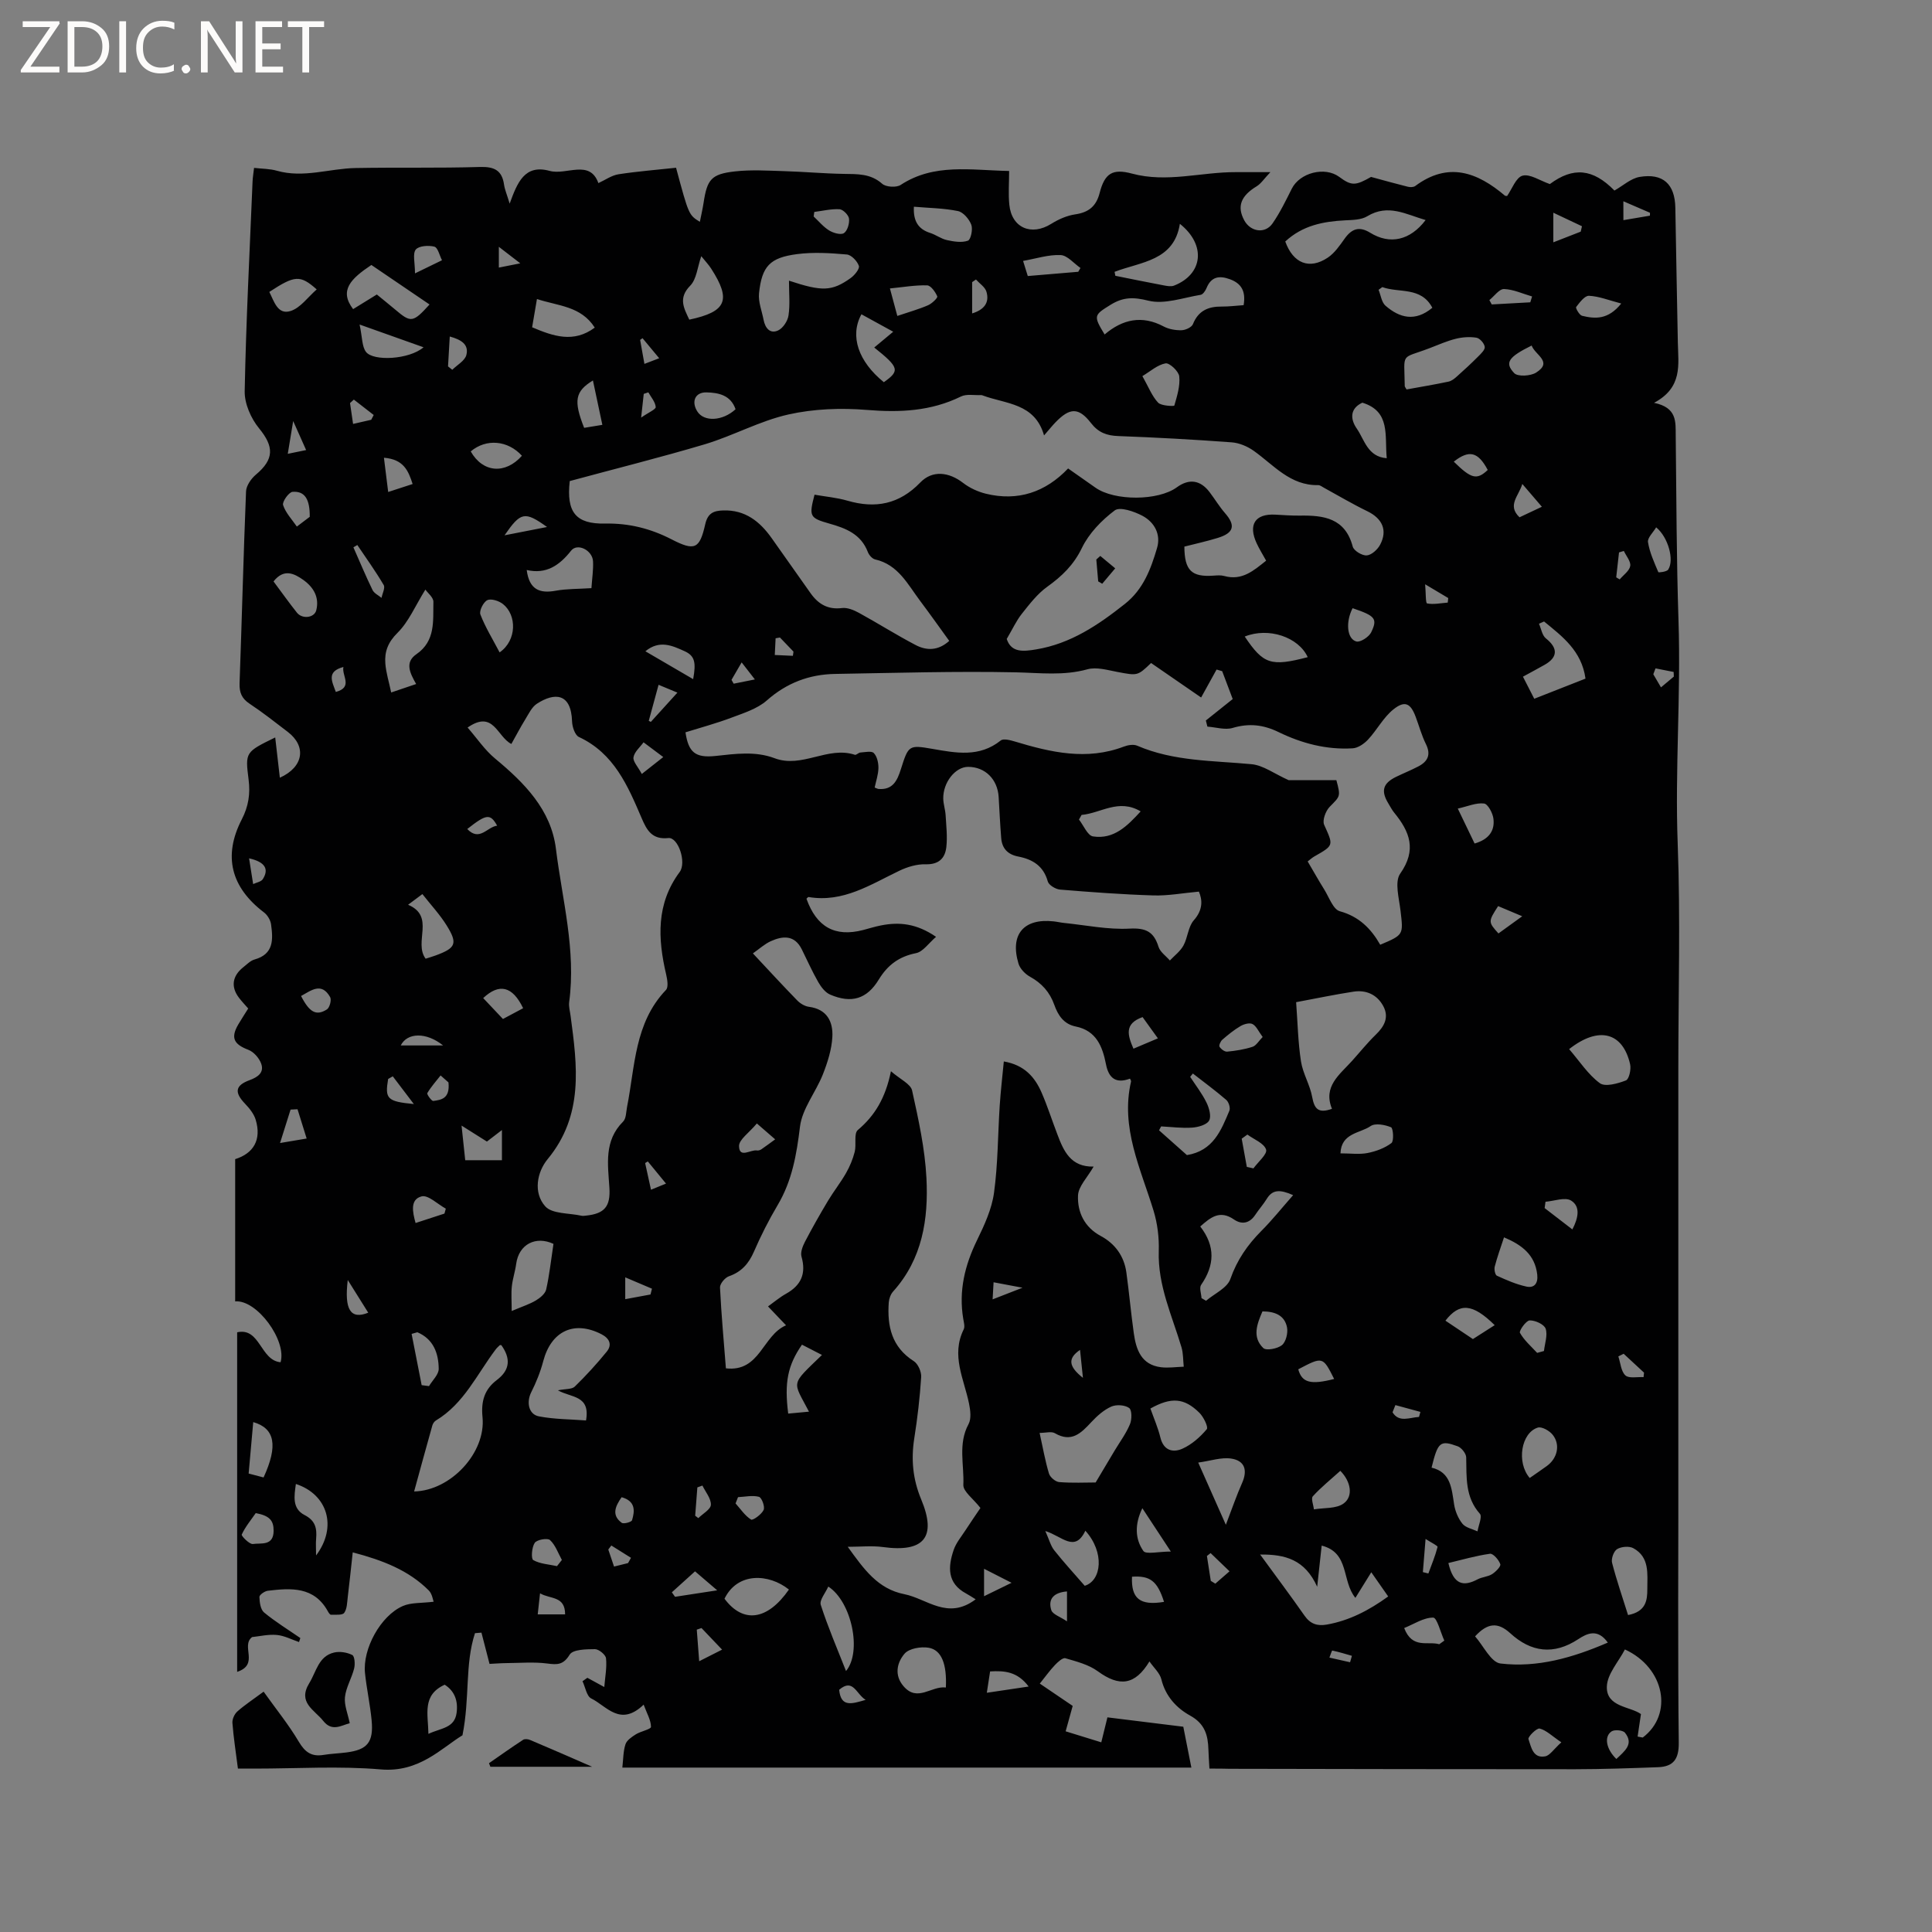 <svg enable-background="new 0 0 400 400" viewBox="0 0 400 400" xmlns="http://www.w3.org/2000/svg"><rect x="0" y="0" width="400" height="400" fill="#808080" stroke="none"/><g fill="#fcfbfa"><path d="m12.4 4.8-6.1 9h6v1.2h-8v-.5l6.1-8.9h-5.7v-1.2h7.6v.4z"/><path d="m14 15v-10.6h3c1.6 0 2.9.5 4 1.4s1.6 2.2 1.6 3.8-.5 3-1.6 3.9-2.4 1.5-4 1.5zm1.4-9.4v8.2h1.6c1.3 0 2.4-.4 3.1-1.1s1.1-1.8 1.1-3.1-.4-2.3-1.2-3-1.8-1-3.1-1z"/><path d="m26.1 4.4v10.6h-1.4v-10.6z"/><path d="m36.1 14.6c-.8.4-1.8.6-2.9.6-1.5 0-2.7-.5-3.6-1.4s-1.4-2.2-1.4-3.8c0-1.7.5-3.1 1.5-4.1s2.3-1.6 3.9-1.6c1 0 1.8.1 2.5.4v1.4c-.8-.4-1.6-.6-2.5-.6-1.2 0-2.1.4-2.9 1.2s-1.1 1.8-1.1 3.2c0 1.3.3 2.3 1 3s1.6 1.1 2.7 1.1c1 0 2-.2 2.7-.7v1.3z"/><path d="m37.6 14.3c0-.2.1-.5.3-.6s.4-.3.6-.3c.3 0 .5.1.6.3s.3.4.3.6-.1.4-.3.6-.4.3-.6.3c-.3 0-.5-.1-.6-.3s-.3-.4-.3-.6z"/><path d="m50.2 15h-1.6l-5.3-8.2c-.2-.2-.3-.5-.4-.7 0 .2.1.7.1 1.5v7.4h-1.4v-10.6h1.7l5.2 8.1c.2.4.4.6.4.7 0-.3-.1-.8-.1-1.5v-7.3h1.4z"/><path d="m58.6 15h-5.7v-10.6h5.5v1.2h-4.1v3.4h3.8v1.2h-3.8v3.6h4.3z"/><path d="m67.1 5.6h-3.1v9.4h-1.4v-9.4h-3v-1.2h7.5z"/></g><path d="m250.4 366.17c-.09-1.64-.18-2.79-.21-3.94-.09-2.98-.73-5.35-3.79-7.04-2.82-1.55-5.1-4.01-5.95-7.5-.32-1.31-1.56-2.39-2.47-3.71-2.99 4.95-6.23 5.3-10.69 2.04-1.9-1.39-4.4-2.02-6.72-2.7-.54-.16-1.56.78-2.15 1.4-1.07 1.13-1.99 2.41-3.14 3.85 1.37.93 2.49 1.69 3.61 2.45 1.04.71 2.08 1.41 3.2 2.17-.48 1.73-.93 3.34-1.46 5.26 2.47.76 4.83 1.49 7.38 2.28.44-1.81.82-3.32 1.27-5.17 5.11.63 10.21 1.26 15.71 1.94.53 2.7 1.07 5.44 1.67 8.46-39.45 0-78.51 0-117.81 0 .2-1.74.17-3.37.65-4.83.28-.84 1.31-1.53 2.15-2.06 1.02-.64 3.14-1.04 3.13-1.54-.01-1.4-.86-2.8-1.52-4.6-4.87 4.68-7.68.26-10.85-1.28-.95-.46-1.22-2.34-1.81-3.57.34-.24.67-.47 1.01-.71 1.04.57 2.07 1.13 3.5 1.91.17-2.07.56-4.04.36-5.95-.08-.74-1.5-1.9-2.3-1.89-1.81.01-4.56.05-5.22 1.13-1.33 2.15-2.55 2.12-4.66 1.84-2.8-.36-5.67-.1-8.52-.08-1.15.01-2.3.11-3.42.16-.59-2.26-1.13-4.37-1.67-6.47-.45.04-.89.07-1.34.11-2.12 6.5-1.03 13.34-2.59 21.14-4.37 2.67-8.98 7.75-16.89 7.07-8.63-.74-17.38-.17-26.07-.17-1.14 0-2.27 0-3.53 0-.43-3.39-.91-6.42-1.14-9.46-.06-.77.42-1.83 1.01-2.36 1.48-1.32 3.17-2.42 5.45-4.11 2.55 3.58 5.19 6.83 7.3 10.39 1.28 2.16 2.64 3.1 5.07 2.71 1.57-.26 3.16-.31 4.74-.51 4.37-.55 5.68-2.1 5.25-6.67-.31-3.26-1.03-6.49-1.37-9.75-.53-5.01 3.22-11.89 7.83-13.9 1.7-.75 3.81-.57 6.38-.89-.15-.37-.3-1.63-1.01-2.34-4.18-4.17-9.47-6.23-15.74-7.88-.36 3.24-.66 6.24-1.03 9.23-.14 1.13-.13 2.46-.74 3.3-.38.52-1.78.35-2.73.39-.2.01-.48-.4-.63-.68-2.85-5.21-7.65-4.86-12.46-4.29-.65.08-1.75.85-1.73 1.28.03 1.11.23 2.61.97 3.22 2.35 1.94 4.98 3.55 7.5 5.29-.09.28-.18.55-.27.83-1.53-.52-3.04-1.33-4.61-1.47-1.76-.16-3.57.28-5.11.44-2.4 1.84 1.56 5.66-3.09 7.2 0-23.69 0-46.94 0-70.3 4.77-1.07 4.78 5.82 8.99 6.2 1.32-4.5-4.9-13-9.4-12.6 0-9.7 0-19.39 0-29.45 3.8-1.19 5.49-4.01 4.25-8.15-.36-1.21-1.28-2.36-2.18-3.3-2.28-2.37-2.08-3.8.9-4.9 1.64-.6 3.09-1.53 2.42-3.41-.41-1.16-1.55-2.46-2.67-2.88-3.01-1.15-3.7-2.49-2.06-5.28.64-1.09 1.34-2.14 2.04-3.27-.68-.78-1.34-1.47-1.91-2.22-1.72-2.25-1.4-4.51.88-6.32.75-.59 1.48-1.37 2.35-1.61 4.02-1.12 3.83-4.19 3.41-7.27-.12-.89-.75-1.94-1.47-2.48-6.81-5.18-8.52-11.64-4.59-19.26 1.4-2.71 1.78-5.31 1.41-8.23-.72-5.69-.68-5.7 5.51-8.73.34 2.96.65 5.59.96 8.34 4.95-2.24 5.54-6.51 1.64-9.49-2.61-2-5.2-4.04-7.93-5.85-1.62-1.08-2.11-2.32-2.05-4.21.48-13.24.8-26.49 1.34-39.73.05-1.2 1.06-2.65 2.05-3.48 3.81-3.2 3.75-5.8.64-9.59-1.67-2.04-3.02-5.1-2.97-7.67.28-14.48 1.03-28.94 1.63-43.42.03-.83.18-1.66.31-2.82 1.67.19 3.26.17 4.73.59 5.51 1.57 10.85-.46 16.27-.56 8.59-.16 17.18.04 25.76-.22 2.96-.09 4.58.68 5 3.67.15 1.03.59 2.02 1.16 3.92 1.59-4.35 3.08-8.2 8.28-6.78 3.49.95 8.29-2.47 10.09 2.53 1.44-.66 2.75-1.61 4.17-1.83 3.96-.61 7.97-.92 11.91-1.35 2.63 9.77 2.63 9.77 4.93 11.2.27-1.38.57-2.65.77-3.95.73-4.83 1.58-5.94 6.47-6.49 3.34-.38 6.76-.16 10.13-.06 4.12.12 8.24.5 12.36.57 2.86.05 5.6-.1 8.02 2.05.78.69 2.93.82 3.82.24 6.91-4.53 14.47-3.05 22.46-2.89 0 2.41-.19 4.72.04 6.98.48 4.81 4.57 6.54 8.7 3.95 1.49-.93 3.23-1.7 4.95-1.95 2.78-.41 4.34-1.67 5.05-4.43 1.04-4.04 2.64-5.1 6.69-4.01 7.23 1.95 14.32-.33 21.48-.3 1.99.01 3.99 0 7.18 0-1.33 1.4-1.95 2.39-2.84 2.93-3.27 1.98-4.13 4.17-2.57 7.05 1.3 2.4 4.33 2.85 5.86.63 1.55-2.24 2.75-4.73 3.98-7.18 1.66-3.32 6.84-4.65 9.82-2.45 2.55 1.89 3.36 1.85 6.59.01 2.85.77 5.22 1.44 7.6 2.03.48.12 1.19.12 1.55-.15 6.83-5.08 12.84-2.87 18.57 2 .07.06.2.03.45.07 1.02-1.45 1.84-3.85 3.2-4.21 1.55-.4 3.58 1.02 5.65 1.74 4.83-3.59 8.91-3.22 13.37 1.34 1.78-1 3.39-2.51 5.21-2.82 4.86-.82 7.31 1.5 7.4 6.36.17 9.33.33 18.66.52 27.98.09 4.5 1.05 9.25-4.93 12.43 4.79.99 4.46 3.92 4.49 6.78.14 12.83.16 25.66.58 38.48.5 15.35-.75 30.67-.17 46.03.58 15.46.13 30.96.13 46.44v46.77 46.45s-.11 30.97.09 46.45c.04 3.4-1.1 4.96-4.29 5.08-5.71.21-11.42.41-17.14.42-23.86.01-47.72-.05-71.58-.09-1.28-.05-2.53-.04-4.16-.04zm-23.98-124.64c-1.29 2.27-3.16 4.1-3.23 6-.13 3.44 1.31 6.54 4.73 8.38 2.94 1.58 4.81 4.15 5.28 7.52.58 4.19.95 8.41 1.54 12.6.48 3.41 1.55 6.53 5.62 7.04 1.55.19 3.15-.06 4.72-.11-.14-1.34-.09-2.73-.46-4-1.95-6.56-4.94-12.83-4.71-19.96.09-2.76-.27-5.67-1.07-8.31-2.67-8.75-6.89-17.18-4.67-26.77.04-.16-.13-.37-.22-.6-2.9 1.09-4.41-.09-4.97-2.98-.72-3.67-2-6.95-6.25-7.81-2.5-.5-3.68-2.33-4.45-4.49-.93-2.62-2.59-4.48-5.04-5.83-1-.55-2.05-1.64-2.37-2.7-1.82-6.03 1.07-9.43 7.28-8.75.74.08 1.46.26 2.2.33 4.51.46 9.05 1.41 13.52 1.17 3.39-.18 5.02.65 5.99 3.77.34 1.08 1.54 1.89 2.35 2.83.96-1.02 2.16-1.91 2.81-3.1.9-1.65.97-3.89 2.14-5.22 1.99-2.24 1.75-4.32 1.06-5.94-3.33.3-6.38.88-9.4.79-6.46-.2-12.91-.68-19.35-1.21-.92-.08-2.33-.93-2.54-1.69-.89-3.22-3.16-4.58-6.1-5.15-2.18-.42-3.36-1.66-3.54-3.8-.23-2.84-.36-5.69-.53-8.53-.22-3.68-2.8-6.23-6.31-6.24-2.64-.01-5.21 3.19-5.16 6.56.02 1.15.42 2.29.49 3.44.13 2.2.39 4.43.15 6.6-.26 2.32-1.56 3.65-4.3 3.57-1.8-.05-3.76.54-5.41 1.33-5.98 2.86-11.65 6.66-18.81 5.45-.12-.02-.29.22-.44.35 2.09 5.87 5.91 7.99 11.73 6.48 1.23-.32 2.45-.71 3.69-.95 3.76-.75 7.36-.42 11.41 2.36-1.53 1.31-2.7 3.09-4.15 3.38-3.52.7-5.88 2.46-7.71 5.47-2.46 4.04-5.66 5-10.07 3.11-1.02-.44-1.88-1.58-2.46-2.59-1.25-2.18-2.28-4.5-3.4-6.76-1.5-3.03-3.92-2.84-6.44-1.7-1.27.58-2.35 1.58-3.69 2.52 3.21 3.43 6.15 6.63 9.18 9.74.62.64 1.57 1.21 2.43 1.32 3.75.49 5.01 3.1 4.84 6.24-.14 2.61-.99 5.27-1.96 7.74-1.45 3.68-4.28 7.09-4.74 10.83-.7 5.76-1.63 11.2-4.63 16.25-1.83 3.09-3.47 6.32-4.9 9.62-1.08 2.49-2.58 4.2-5.19 5.11-.82.29-1.88 1.56-1.84 2.33.27 5.6.79 11.18 1.22 16.73 7.09.81 7.55-6.81 12.45-8.91-1.2-1.25-2.12-2.23-3.73-3.91 1.31-.94 2.45-1.91 3.74-2.63 3.13-1.75 4.19-4.17 3.19-7.69-.25-.9.25-2.16.73-3.09 1.5-2.87 3.1-5.69 4.77-8.48 1.17-1.95 2.6-3.75 3.73-5.73.78-1.37 1.4-2.87 1.79-4.39.38-1.49-.22-3.78.64-4.51 3.53-2.98 5.73-6.63 6.86-12.17 1.93 1.68 4.08 2.63 4.38 3.98 1.32 5.98 2.66 12.05 2.97 18.14.43 8.47-.83 16.74-6.89 23.47-.52.57-.85 1.49-.91 2.27-.35 4.91.59 9.24 5.18 12.16.88.56 1.6 2.2 1.53 3.29-.27 4.22-.76 8.45-1.42 12.63-.7 4.41-.32 8.52 1.43 12.72 3.27 7.84.53 11.01-7.92 9.85-2.28-.31-4.65-.05-7.29-.05 3.35 4.64 6.2 8.72 11.72 9.81 4.7.93 8.95 5.44 14.76 1.06-.72-.44-1.34-.86-1.99-1.21-3.93-2.12-3.76-5.49-2.57-8.99.49-1.46 1.56-2.73 2.42-4.05 1.12-1.73 2.3-3.43 3.13-4.66-1.5-1.94-3.6-3.41-3.54-4.78.19-4.17-1.14-8.49 1.07-12.57.61-1.12.39-2.87.11-4.25-1.03-5.08-3.77-9.99-1.11-15.37.29-.58.03-1.47-.09-2.19-.97-5.77.32-11.09 2.86-16.29 1.52-3.12 3.05-6.44 3.51-9.81.82-5.96.79-12.03 1.18-18.05.2-3.01.55-6.01.85-9.14 4.27.74 6.43 3.24 7.83 6.47 1.22 2.81 2.15 5.75 3.25 8.61 1.3 3.47 2.77 6.8 7.51 6.69zm-108.46-141.93c-.73 6.48 1.27 8.92 7.32 8.8 4.89-.1 9.37 1.01 13.73 3.25 4.83 2.49 5.84 2.03 7-3.11.53-2.35 1.79-2.8 3.74-2.86 4.52-.14 7.56 2.27 10.01 5.73 2.69 3.81 5.37 7.62 8.07 11.42 1.58 2.23 3.57 3.43 6.49 3.06 1.11-.14 2.44.41 3.49.98 3.96 2.17 7.77 4.59 11.77 6.68 2.24 1.17 4.64 1.22 6.95-.86-2.07-2.86-4.01-5.6-6.03-8.29-2.57-3.42-4.54-7.5-9.32-8.58-.6-.14-1.26-.9-1.5-1.52-1.42-3.72-4.53-4.93-8.02-5.91-4.09-1.16-4.17-1.53-3.02-5.97 2.26.4 4.6.6 6.81 1.24 5.81 1.69 10.74.74 15.08-3.76 2.52-2.62 5.95-2.18 8.88.09 1.35 1.04 3.05 1.82 4.71 2.23 6.62 1.61 12.32-.3 17.02-5.23 2.04 1.43 3.86 2.7 5.67 3.98 3.95 2.78 12.97 2.74 16.83-.07 2.54-1.86 4.88-1.53 6.79.99 1.09 1.43 2.02 2.99 3.19 4.34 2.24 2.56 1.87 4.11-1.5 5.14-2.3.71-4.66 1.22-6.91 1.8.03 4.96 1.5 6.33 6.04 6.01.73-.05 1.51-.12 2.2.07 3.73 1.04 6.14-1.15 8.69-3.17-.75-1.36-1.43-2.44-1.96-3.59-1.8-3.87-.32-6.15 3.82-5.94 1.69.09 3.39.22 5.08.2 4.97-.08 9.42.49 10.99 6.42.23.86 1.95 1.9 2.91 1.82.99-.08 2.24-1.22 2.76-2.21 1.59-3.01.44-5.43-2.64-6.93-3.08-1.49-6.03-3.25-9.03-4.89-.37-.2-.77-.53-1.15-.52-5.8.12-9.2-4.16-13.36-7.11-1.3-.92-3-1.64-4.57-1.75-7.82-.58-15.64-1.01-23.48-1.3-2.39-.09-4.11-.73-5.63-2.69-2.56-3.3-4.4-3.22-7.38-.12-.65.67-1.23 1.41-2.34 2.68-1.92-6.73-7.91-6.48-12.71-8.28-.1-.04-.21-.08-.31-.07-1.41.07-3.02-.28-4.18.29-6.24 3.06-12.67 3.34-19.5 2.78-5.38-.44-11.02-.23-16.26.95-5.9 1.33-11.39 4.39-17.23 6.15-9.28 2.76-18.72 5.11-28.01 7.63zm120.36 37.67c-2.82 2.7-2.81 2.63-6.97 1.85-2.05-.39-4.33-1.07-6.21-.55-4.94 1.37-9.79.74-14.76.63-12.48-.26-24.98.12-37.47.33-5.36.09-10.03 1.85-14.16 5.5-1.97 1.73-4.78 2.6-7.32 3.56-3.13 1.18-6.38 2.05-9.51 3.03.62 4.11 1.99 5.35 6.25 4.89 4.12-.45 8.25-1.02 12.17.46 5.71 2.17 11.01-2.56 16.65-.7.29.1.75-.45 1.14-.47.95-.06 2.31-.38 2.78.11.68.7.97 2.02.96 3.07-.02 1.39-.51 2.77-.78 4.07.55.22.64.28.74.29 3.02.27 3.94-1.72 4.7-4.13 1.55-4.9 1.64-5.01 6.48-4.17 4.94.86 9.75 1.81 14.18-1.73.56-.45 1.98-.07 2.92.21 7.45 2.25 14.89 3.98 22.58 1.05.84-.32 2-.51 2.76-.18 7.59 3.27 15.69 3.07 23.68 3.83 2.43.23 4.72 1.99 7.66 3.3h9.89c.93 3.44.79 3.3-1.39 5.53-.83.85-1.55 2.79-1.14 3.71 1.93 4.3 2.07 4.23-2.05 6.57-.44.25-.82.61-1.36 1.02 1.18 2 2.26 3.94 3.43 5.81 1 1.6 1.84 4.12 3.22 4.5 4.01 1.1 6.49 3.64 8.37 6.94 4.89-2.07 4.79-2.06 4.2-7.06-.3-2.58-1.26-5.96-.06-7.67 3.47-4.93 1.97-8.69-1.25-12.62-.47-.57-.8-1.25-1.19-1.88-1.6-2.61-1.16-4.19 1.58-5.53 1.52-.74 3.09-1.37 4.59-2.15 1.96-1.02 2.69-2.42 1.59-4.64-.89-1.79-1.41-3.76-2.12-5.64-1.05-2.81-2.24-3.44-4.62-1.53-2.07 1.66-3.38 4.24-5.23 6.23-.81.87-2.08 1.76-3.2 1.82-5.4.33-10.53-1.02-15.34-3.36-3.14-1.53-6.11-1.87-9.5-.86-1.57.47-3.48-.15-5.23-.27-.11-.42-.22-.84-.32-1.27 1.81-1.45 3.62-2.9 5.56-4.44-.72-1.91-1.45-3.84-2.18-5.77-.39-.11-.77-.22-1.16-.34-1.02 1.84-2.03 3.68-3.2 5.79-3.48-2.39-6.93-4.78-10.36-7.14zm-141.51 13.36c1.98 2.27 3.56 4.65 5.67 6.4 6.08 5.04 11.62 10.6 12.62 18.72 1.3 10.53 4.19 20.95 2.74 31.73-.12.91.17 1.88.29 2.82 1.39 10.36 2.76 20.59-4.74 29.68-2.23 2.7-3.01 6.96-.51 9.77 1.43 1.61 4.93 1.38 7.5 1.95.3.07.64.01.95-.02 3.84-.4 5.08-1.89 4.84-5.76-.3-4.82-1.17-9.72 2.84-13.71.64-.64.61-1.98.81-3.01 1.67-8.41 1.52-17.4 8.06-24.24.55-.57.28-2.17.04-3.21-1.74-7.43-2.09-14.63 2.8-21.21 1.46-1.97-.3-7.25-2.35-7.03-3.37.36-4.46-1.63-5.51-4.09-2.88-6.72-5.71-13.44-13.01-16.84-.81-.38-1.38-2.1-1.41-3.22-.19-5.9-3.61-6.04-7.28-3.66-1.05.68-1.69 2.07-2.39 3.21-1.03 1.67-1.94 3.42-2.9 5.12-2.97-1.5-3.67-7.14-9.06-3.4zm111.62-18.34c.96 2.92 3.53 2.58 6.1 2.16 7.13-1.18 12.84-5.04 18.37-9.42 3.83-3.03 5.37-7.23 6.65-11.56.85-2.85-.55-5.37-3.04-6.69-1.71-.9-4.64-1.91-5.71-1.11-2.72 2.04-5.34 4.75-6.8 7.77-1.71 3.54-4.14 5.86-7.19 8.05-2.05 1.47-3.67 3.6-5.26 5.6-1.14 1.44-1.92 3.17-3.12 5.2zm67.34 97.28c-1.9-4.65 1.6-7.08 4.17-9.94 1.63-1.81 3.16-3.73 4.91-5.42 1.78-1.72 2.78-3.61 1.54-5.91-1.27-2.36-3.51-3.39-6.15-2.99-3.74.57-7.46 1.35-11.89 2.18.31 4.19.39 8.26 1 12.24.39 2.54 1.88 4.89 2.33 7.43.45 2.41 1.25 3.42 4.09 2.41zm-171.97 48.93c-.14 0-.28-.04-.33.01-.3.29-.62.57-.87.91-3.85 5.11-6.55 11.2-12.35 14.68-.33.2-.62.63-.73 1-1.27 4.52-2.51 9.05-3.78 13.69 7.6-.16 14.89-8.04 14.16-15.38-.33-3.32.41-5.76 2.96-7.69 2.83-2.14 2.85-4.53.94-7.22zm176.82 52.32c-2.88-3.5-1.16-9.34-6.98-10.82-.28 2.53-.54 4.97-.93 8.52-2.53-5.59-6.56-6.73-11.81-6.67 3.27 4.49 6.3 8.52 9.19 12.66 1.2 1.72 2.66 2.19 4.62 1.84 4.66-.83 8.7-2.93 12.7-5.82-1.19-1.7-2.24-3.2-3.5-5.01-1.21 1.93-2.18 3.5-3.29 5.3zm-165.11-42.97c1.6-.32 2.89-.19 3.49-.77 2.34-2.28 4.56-4.71 6.62-7.24 1.16-1.43.57-2.74-1.07-3.59-5.67-2.93-10.43-.69-12.08 5.57-.58 2.21-1.46 4.39-2.49 6.44-1.01 2.02-.57 4.56 1.59 4.98 3.22.62 6.57.6 9.76.85.93-5.27-3.08-4.67-5.82-6.24zm99.73 8.82c.69 3.13 1.16 5.83 1.94 8.42.23.76 1.35 1.7 2.12 1.76 2.71.22 5.45.08 7.54.08 1.5-2.51 2.72-4.56 3.94-6.61 1.08-1.8 2.36-3.52 3.16-5.44.42-.99.43-2.95-.16-3.37-.89-.64-2.66-.75-3.7-.29-1.55.69-2.95 1.94-4.13 3.21-2.12 2.28-4.1 4.31-7.55 2.3-.72-.42-1.9-.06-3.16-.06zm-51.89-238.56c6.88 2.28 8.89 2.22 12.77-.54.81-.58 1.9-1.92 1.7-2.52-.33-.99-1.56-2.28-2.5-2.36-3.41-.3-6.91-.52-10.28-.08-5.65.73-7.3 2.51-7.89 8.09-.19 1.79.59 3.68.94 5.51.32 1.67 1.31 2.98 3 2.21 1.01-.46 1.99-1.95 2.16-3.1.34-2.24.1-4.57.1-7.21zm94.13 5.07c.49-2.89-.48-4.5-2.82-5.36-2.17-.8-3.88-.59-4.86 1.82-.23.56-.74 1.32-1.22 1.4-3.62.59-7.52 2.04-10.83 1.21-3.1-.78-5.23-.75-7.81.85-3.47 2.15-3.61 2.25-1.24 6.15 3.7-3.15 7.73-4.05 12.24-1.65 1.08.57 2.46.8 3.69.77.82-.02 2.08-.6 2.35-1.25 1.12-2.81 3.19-3.68 5.98-3.65 1.45.01 2.92-.18 4.52-.29zm10.25 184.26c-2.75-1.22-4.28-1.16-5.46.77-.72 1.17-1.65 2.2-2.41 3.35-1.18 1.77-2.82 2-4.38.92-2.94-2.03-4.85-.43-6.98 1.45 3.17 4.09 2.97 8.04.18 12.09-.42.61.03 1.81.08 2.74.31.18.63.37.94.55 1.74-1.48 4.38-2.64 5.03-4.5 1.38-3.95 3.56-7.08 6.43-9.97 2.2-2.2 4.15-4.65 6.57-7.4zm-1.63-197.44c1.64 4.55 5 5.87 8.79 3.35 1.42-.95 2.49-2.52 3.51-3.95 1.45-2.03 3-2.62 5.27-1.22 4.1 2.53 8.28 1.6 11.49-2.62-4.05-1.17-7.76-3.41-12.08-.79-1.25.76-3.04.77-4.6.85-4.52.23-8.79 1.05-12.38 4.38zm72.95 309.54c.35.07.71.14 1.06.2 6.37-4.8 4.59-14.43-3.69-18.24-1.31 2.54-3.66 5.08-3.74 7.69-.13 4.27 4.86 4.09 7.06 5.69-.27 1.84-.48 3.25-.69 4.66zm-47.84-278.91c2.92-.53 5.82-1.01 8.69-1.62.64-.13 1.25-.63 1.76-1.09 1.49-1.32 2.95-2.68 4.36-4.09.59-.59 1.47-1.42 1.38-2.02-.1-.73-1.01-1.77-1.71-1.89-1.38-.23-2.91-.12-4.28.22-1.83.45-3.57 1.23-5.34 1.91-6.21 2.39-5.33.65-5.23 7.94.02.1.12.19.37.64zm-203.14 41.44c-2.11 3.39-3.45 6.65-5.76 8.94-1.99 1.96-2.72 3.92-2.53 6.36.15 1.94.76 3.84 1.21 6 1.91-.65 3.45-1.17 5.17-1.75-1.32-2.33-2.39-4.49.06-6.18 3.99-2.75 3.42-6.93 3.51-10.84.02-.91-1.21-1.87-1.66-2.53zm217.33 216.72c1.71 1.93 3.3 5.39 5.26 5.62 7.65.91 14.97-1.2 22.22-4.33-2.1-2.97-4.31-1.9-6.1-.72-5.11 3.37-9.81 2.71-14.1-1.22-2.59-2.36-4.71-2.14-7.28.65zm-74.64-282.51c.05.27.11.55.16.82 3.35.67 6.69 1.36 10.05 1.99.69.13 1.51.28 2.11.04 5.96-2.34 6.71-8.4 1.2-12.79-1.2 7.69-8.07 7.85-13.52 9.94zm94.11 160.93c2.18 2.52 3.92 5.26 6.36 7.05 1.11.82 3.71.08 5.4-.57.65-.25 1.11-2.29.87-3.34-1.48-6.54-6.4-8.04-12.63-3.14zm-5.19-88.54c-.35.16-.7.31-1.05.47.46 1.03.65 2.42 1.44 3.04 2.49 1.98 2.51 3.88-.27 5.46-1.43.81-2.88 1.58-4.49 2.46.86 1.67 1.56 3.04 2.34 4.57 3.73-1.46 7.21-2.83 10.61-4.17-.79-5.75-4.78-8.72-8.58-11.83zm-242.79-73.81c-4.27 2.85-6.73 5.28-3.78 9.14 1.57-.97 3.16-1.95 4.91-3.03 1.27 1.05 2.58 2.09 3.86 3.17 3.19 2.71 3.63 2.68 7.05-1.1-4.01-2.72-7.93-5.39-12.04-8.18zm37.7 202.67c-3.65-1.7-7.16.05-7.72 4.14-.21 1.56-.73 3.08-.9 4.65-.16 1.5-.03 3.03-.03 5.11 2.18-.93 3.69-1.4 5.01-2.19.87-.52 1.93-1.38 2.13-2.27.67-2.98.99-6.03 1.51-9.44zm123.59 34.09c.73 2.07 1.58 4 2.07 6.02.66 2.7 2.62 3.16 4.55 2.3s3.68-2.41 5.05-4.04c.36-.43-.67-2.56-1.54-3.41-3.13-3.08-5.81-3.28-10.13-.87zm7.56-52.47c5.45-.89 7.08-5.12 8.79-9.19.24-.58-.13-1.79-.64-2.23-2.22-1.92-4.6-3.66-6.92-5.47-.19.23-.37.46-.56.69 1.15 1.76 2.46 3.44 3.38 5.32.55 1.12 1.04 2.86.54 3.74-.51.88-2.25 1.36-3.5 1.45-2.13.15-4.28-.14-6.43-.25-.14.27-.29.54-.43.81 1.98 1.76 3.96 3.52 5.77 5.13zm50.65 64.71c3.99.93 4.15 4.32 4.67 7.62.22 1.4.84 2.9 1.72 3.99.67.83 2.05 1.08 3.12 1.58.2-1.24 1.02-3.04.5-3.63-3.09-3.48-2.75-7.57-2.84-11.69-.02-.8-.97-2-1.76-2.29-3.64-1.33-4.1-.91-5.41 4.42zm-173.94-182.09c.13-2.01.42-3.8.33-5.56-.12-2.3-3.24-3.85-4.54-2.2-2.43 3.08-5.17 4.93-9.19 4 .52 4.07 2.68 4.91 6.02 4.29 2.27-.41 4.62-.35 7.38-.53zm73.38 227.61c.23-4.85-.89-7.76-3.54-8.23-1.61-.28-4.09.14-5.02 1.24-1.54 1.8-2.18 4.41-.22 6.7 2.9 3.42 5.78-.1 8.78.29zm141.24-15c3.71-.71 4-3.04 3.99-5.42 0-3.12.5-6.56-2.89-8.42-.87-.48-2.49-.34-3.37.19-.69.42-1.25 1.98-1.04 2.82.94 3.64 2.17 7.19 3.31 10.83zm-173.73-5.28c-4.15-3.32-10.64-3.65-13.34 1.9 3.85 5.16 8.87 4.52 13.34-1.9zm90.46-13.41c1.31-3.42 2.22-6.09 3.36-8.65 1.17-2.63.58-4.64-2.28-5.06-2.04-.3-4.25.48-6.8.83 2.04 4.61 3.66 8.26 5.72 12.88zm-142.63-253.78c-.36 2.11-.67 3.91-1 5.85 4.42 1.87 8.59 3.31 12.97.07-2.88-4.49-7.56-4.46-11.97-5.92zm63.99 284.06c3.35-4.02 1.15-14.37-3.67-17.49-.58 1.31-1.87 2.81-1.56 3.79 1.47 4.57 3.38 9 5.23 13.7zm14.05-303.17c-.15 2.98.9 4.64 3.38 5.43 1.19.38 2.26 1.22 3.47 1.48 1.42.31 3.06.58 4.34.12.59-.21 1.05-2.35.7-3.29-.44-1.17-1.66-2.61-2.76-2.84-2.96-.61-6.03-.63-9.13-.9zm-46.5 23.38c7.71-1.64 8.73-4.04 4.54-10.55-.54-.84-1.25-1.58-2.06-2.59-.8 2.3-.97 4.76-2.28 6.1-2.55 2.58-1.31 4.67-.2 7.04zm73.71 250.8c.81 1.8 1.11 3.05 1.83 3.97 1.92 2.43 4.03 4.72 6.33 7.37 3.51-1.07 4.16-6.95.13-11.4-2.19 4.62-4.81 1.13-8.29.06zm94.97-60.8c-.68 2.08-1.4 4.04-1.92 6.05-.15.58.07 1.71.44 1.89 1.97.9 4 1.79 6.11 2.25 1.63.36 2.45-.65 2.25-2.47-.47-4.13-3.2-6.17-6.88-7.72zm-133.04-191.11c-2.47 4.5-.63 9.79 4.64 14.06 3.35-2.37 3.2-3.04-1.99-7.18 1.33-1.11 2.57-2.14 3.93-3.27-2.23-1.23-4.41-2.42-6.58-3.61zm-90.23 133.42c.74-.24 1.44-.44 2.12-.69 4.12-1.52 4.56-2.44 2.26-6.16-1.42-2.29-3.29-4.29-5.05-6.53-1.12.84-1.85 1.39-2.96 2.21 5.69 2.41 1.09 7.74 3.63 11.17zm169.59-66.7c3.87 5.76 5.42 6.25 13.04 4.27-1.89-4.16-8.11-6.26-13.04-4.27zm-154.27 3.28c3.59-2.49 3.58-7.73.69-10.01-.83-.66-2.44-1.18-3.24-.8-.81.39-1.72 2.21-1.43 2.96 1.01 2.63 2.52 5.07 3.98 7.85zm213.27 170.93c1.3-.9 2.42-1.67 3.52-2.46 2.21-1.58 2.88-4.42 1.24-6.48-.66-.84-2.27-1.75-3.09-1.49-3.43 1.07-4.46 7.18-1.67 10.43zm-80.19-228.13c1.28 2.27 1.99 4.15 3.25 5.49.66.7 3.31.76 3.36.62.57-1.98 1.23-4.08 1.02-6.06-.11-1.05-2.02-2.83-2.83-2.69-1.68.3-3.16 1.66-4.8 2.64zm-12.59 90.85c-.18.32-.36.64-.54.96.96 1.22 1.78 3.32 2.91 3.49 4.31.66 7.1-2.16 9.86-5.18-4.56-2.72-8.26.39-12.23.73zm58.13-85.35c-2.55 1.18-2.56 3.35-1.15 5.37 1.59 2.28 2.22 5.83 6.2 6.13-.45-4.74.82-9.69-5.05-11.5zm-194.37-11.47c-4.47-1.59-8.44-3-13.24-4.71.58 2.73.48 4.55 1.32 5.66 1.5 1.99 8.95 1.61 11.92-.95zm189.84 166.89c2.09 0 3.91.26 5.6-.07 1.74-.34 3.56-1.01 4.95-2.06.55-.41.37-3.09-.08-3.27-1.27-.53-3.28-.91-4.24-.24-2.17 1.5-6.08 1.4-6.23 5.64zm-220.9-118.41c1.7 2.28 3.22 4.42 4.85 6.47 1.1 1.38 3.6 1.08 4-.5.67-2.66-.55-4.75-2.65-6.26-1.97-1.41-4.08-2.4-6.2.29zm110.86 171.89c-3.37-6.49-3.95-5.32 2.69-11.74-1.44-.74-2.8-1.44-4.14-2.13-2.96 4.28-3.67 7.82-2.85 14.27 1.31-.12 2.62-.24 4.3-.4zm-78.79 66.71c2.58-1.22 5.4-1.16 5.83-4.33.34-2.49-.39-4.53-2.46-5.85-4.73 2.16-3.43 6.09-3.37 10.18zm211.17-35.37c1.07 4.6 3.18 4.89 6.06 3.37.92-.49 2.1-.52 2.97-1.06.76-.48 1.87-1.6 1.72-2.07-.3-.9-1.49-2.25-2.13-2.16-2.94.41-5.81 1.25-8.62 1.92zm-204.31-90.57c.3 2.87.53 5.03.76 7.17h7.6c0-2.08 0-3.98 0-6.25-1.24.95-2.14 1.65-3.11 2.39-1.59-1-3.17-2-5.25-3.31zm90.22-167.63c2.4-.81 4.44-1.38 6.36-2.21.8-.34 2.04-1.53 1.91-1.84-.39-.93-1.34-2.26-2.1-2.28-2.47-.07-4.96.37-7.7.64.64 2.39 1.04 3.89 1.53 5.69zm-124.52 241.83c-.35 2.46-.82 5.1 1.81 6.44 2.26 1.16 2.56 2.78 2.38 4.9-.09 1-.01 2.02-.01 3.46 4.45-5.91 2.4-12.64-4.18-14.8zm-5.5-246.8c.98 1.92 1.71 4.78 4.37 3.96 2.06-.63 3.61-2.89 5.44-4.48-3.44-3.05-4.53-2.93-9.81.52zm230.43-1c-.26.19-.51.37-.77.56.46 1.12.62 2.58 1.43 3.29 2.92 2.54 6.14 3.39 9.7.43-2.34-4.43-6.89-3.01-10.36-4.28zm-233.76 234.99c-.32 3.55-.63 7.04-.95 10.65 1.21.31 2.18.57 3.09.81 3.02-6.57 2.37-10.17-2.14-11.46zm225.07 10.09c-2.04 1.84-4.01 3.42-5.69 5.27-.42.46.12 1.79.22 2.71 2.09-.36 4.62-.1 6.15-1.22 2.05-1.48 1.51-4.56-.68-6.76zm-16.12-33.01c-1.14 2.63-2.17 5.33.17 7.59.6.58 2.94.14 3.86-.6.83-.68 1.27-2.49 1.06-3.65-.49-2.56-2.56-3.33-5.09-3.34zm-163.92-178.05c2.52 4.45 7.18 4.76 10.6.9-2.9-3.19-7.38-3.62-10.6-.9zm207.84 81.18c3-.86 4.2-2.68 3.9-5.13-.14-1.17-1.15-3.06-1.94-3.15-1.64-.2-3.39.59-5.44 1.05 1.39 2.86 2.42 5.01 3.48 7.23zm-218.89 101.19c-.4.11-.8.23-1.19.34.69 3.54 1.39 7.07 2.08 10.61.51.07 1.01.13 1.52.2.71-1.19 2.02-2.39 2.01-3.58-.03-3.23-1.1-6.17-4.42-7.57zm223.05-1.47c-4.62-4.55-7.3-4.66-10.2-.93 1.84 1.23 3.69 2.47 5.69 3.81 1.36-.87 2.85-1.82 4.51-2.88zm-86.22-218.09c.15-.26.31-.53.46-.79-1.37-.94-2.7-2.6-4.1-2.67-2.51-.12-5.06.73-7.78 1.21.38 1.22.65 2.09.97 3.13 3.58-.3 7.01-.59 10.45-.88zm-70.95 28.46c-.99-2.9-3.49-3.44-6.03-3.49-2.34-.05-3.17 1.89-1.9 3.93 1.39 2.22 5.24 2.03 7.93-.44zm-18.67 50.11c3.45 2.01 6.65 3.88 9.89 5.77.63-3.45.35-4.83-1.78-5.79-2.5-1.13-5.17-2.4-8.11.02zm127.8 79.86c-.87-1.18-1.31-2.27-2.1-2.68-.6-.32-1.77 0-2.47.41-1.35.79-2.59 1.8-3.78 2.83-.37.32-.75 1.19-.58 1.46.31.49 1.06 1.06 1.58 1.01 1.77-.17 3.56-.45 5.25-1 .75-.24 1.28-1.2 2.1-2.03zm-136.71-126.74c-.68-3.22-1.31-6.16-1.95-9.19-3.71 2.27-4.04 4.19-1.82 9.81 1.1-.18 2.22-.37 3.77-.62zm117.7 233.27c-2.34-3.56-4.03-6.13-5.9-8.97-1.63 3.37-1.5 6.39.21 8.85.53.77 3.13.12 5.69.12zm55.57 19.19c.35-.25.7-.5 1.05-.75-.77-1.68-1.52-4.76-2.3-4.76-1.98-.02-3.98 1.34-6.01 2.16 1.69 4.41 4.9 2.65 7.26 3.35zm-245.03-27.15c-1.01 1.46-2.17 2.85-2.9 4.44-.13.28 1.62 2.07 2.31 1.96 1.66-.26 4.27.49 4.29-2.74.01-2.12-.83-3.12-3.7-3.66zm11.18-206.27c.03-3.55-.96-5.37-3.56-5.17-.77.06-2.18 2.06-1.96 2.74.53 1.62 1.85 2.99 2.85 4.45 1.07-.81 2.14-1.62 2.67-2.02zm44.18 101.74c-2.21-4.6-4.96-5.2-8.27-2.1 1.35 1.43 2.7 2.85 4.09 4.33 1.48-.79 2.75-1.47 4.18-2.23zm227.35-145.9c-2.56-.67-4.6-1.5-6.68-1.6-.88-.04-1.93 1.38-2.66 2.33-.15.2.67 1.67 1.23 1.81 2.69.65 5.39.86 8.11-2.54zm-18.55 8.7c-4.83 2.39-5.64 3.56-3.61 5.71.72.77 3.39.62 4.54-.11 3.54-2.25-.21-3.61-.93-5.6zm25.78 37.64c-.62 1.06-1.84 2.18-1.69 3.07.34 2.14 1.29 4.19 2.14 6.21.05.11 1.74-.07 2.04-.53 1.3-1.97.01-6.71-2.49-8.75zm-62.85 16.74c-1.45 2.8-1.21 6.33.77 6.89.81.23 2.62-.94 3.08-1.9 1.37-2.84.82-3.41-3.85-4.99zm-111.45-82.04c-.04.31-.09.63-.13.94 1.05.98 2 2.15 3.2 2.89.87.53 2.4.98 3.06.56.73-.47 1.18-2.01 1.06-3-.09-.75-1.23-1.9-1.96-1.95-1.73-.1-3.49.34-5.23.56zm149.66 236.22 1.41-.39c.17-1.56.8-3.27.35-4.62-.31-.9-2.19-1.76-3.32-1.71-.75.04-2.23 2.17-2 2.57.88 1.57 2.32 2.8 3.56 4.15zm-202.93 44.15c.34-.43.67-.86 1.01-1.28-.78-1.41-1.33-3.07-2.45-4.11-.51-.48-2.71-.1-3.17.57-.62.91-.79 3.29-.3 3.57 1.41.8 3.24.88 4.91 1.25zm41.38-91.65c-1.6 1.93-3.73 3.35-3.69 4.7.06 2.6 2.39.67 3.71.89.28.05.66-.07.9-.23.97-.66 1.91-1.38 2.87-2.07-1.06-.92-2.12-1.84-3.79-3.29zm-77.21-137.83c.31 2.47.57 4.62.88 7.09 2.23-.73 3.59-1.17 5.06-1.65-.9-2.8-1.88-5.11-5.94-5.44zm161.51 236.88c-1.38-4.32-2.87-5.46-6.63-5.21-.2 4.53 1.64 6.04 6.63 5.21zm78.98-82.84c-.06.44-.12.87-.18 1.31 1.85 1.43 3.71 2.86 5.74 4.42 1.25-2.39 1.71-4.76-.27-5.98-1.25-.76-3.5.11-5.29.25zm-107.01 100.37c-2.35-3.13-5.02-3.3-7.98-3.13-.22 1.44-.42 2.73-.68 4.42 2.87-.43 5.4-.81 8.66-1.29zm-127.05-292.58c2.35-1.14 3.97-1.93 5.59-2.72-.51-.98-.85-2.62-1.57-2.81-1.22-.32-3.25-.17-3.87.61-.67.89-.15 2.71-.15 4.92zm46.96 103.64c1.87-1.48 3.15-2.49 4.44-3.5-1.36-1.02-2.72-2.04-4.08-3.05-.74 1.02-1.89 1.97-2.08 3.09-.16.85.89 1.92 1.72 3.46zm190.38 200.49c-1.97-1.33-3.13-2.52-4.49-2.85-.61-.15-2.48 1.73-2.32 2.18.56 1.61.92 4.06 3.48 3.57.96-.19 1.73-1.46 3.33-2.9zm-54.47-77.23c.76 2.77 2.56 3.25 7.43 2-2.35-4.67-2.35-4.67-7.43-2zm-115.99 26.47c-.17.43-.34.87-.51 1.3 1.04 1.16 1.94 2.54 3.21 3.34.36.23 2.17-1.06 2.6-1.99.31-.67-.39-2.57-.97-2.72-1.34-.36-2.88 0-4.33.07zm-60.78-58.71c.09-.34.19-.68.28-1.02-1.69-.92-3.66-2.9-5.02-2.54-2.4.63-1.88 3.2-1.24 5.51 2.1-.68 4.04-1.32 5.98-1.95zm-18.04-138.42c-.27.16-.54.32-.81.48 1.3 2.95 2.55 5.94 3.96 8.84.33.68 1.22 1.09 1.86 1.62.17-.9.8-2.07.45-2.66-1.68-2.85-3.61-5.54-5.46-8.28zm165.75 102.14c-1.31-1.81-2.27-3.15-3.17-4.4-3.84 1.36-3.1 3.76-1.89 6.54 1.63-.7 3.14-1.34 5.06-2.14zm-95.83 110.35c-1.65 1.49-3.23 2.92-4.8 4.34l.66.93c2.7-.41 5.41-.83 8.73-1.34-1.73-1.49-2.92-2.5-4.59-3.93zm114.24-83.74c.46.1.91.21 1.37.31.95-1.32 2.92-2.97 2.62-3.89-.42-1.32-2.5-2.1-3.87-3.11-.39.28-.79.56-1.18.85.36 1.94.71 3.89 1.06 5.84zm-194.65-5.87c-.71-2.28-1.3-4.17-1.89-6.06-.48.02-.96.05-1.44.07-.66 2.09-1.31 4.17-2.18 6.92 2.28-.39 3.49-.59 5.51-.93zm258.11-191.68v6.13c2.12-.83 3.9-1.52 5.67-2.21.09-.37.18-.74.26-1.12-1.84-.86-3.69-1.74-5.93-2.8zm-259.27 162.17c1.73 3.37 3.13 4.19 5.35 2.78.57-.36.99-1.95.68-2.53-1.78-3.19-3.95-1.39-6.03-.25zm238.66-110.63c3.63 3.57 4.77 3.85 7.03 1.72-2-3.77-3.85-4.22-7.03-1.72zm18.24 9.34c-1.41-1.64-2.59-3.02-4.05-4.72-.75 2.53-3.19 4.41-.58 6.9 1.5-.7 2.89-1.36 4.63-2.18zm-8.99 88.34c1.54-1.11 3.1-2.24 4.92-3.56-1.97-.83-3.49-1.48-4.99-2.1-2.07 3.21-2.07 3.29.07 5.66zm24.41 170.92c1.75-1.66 3.66-3.1 1.78-5.44-.43-.53-2.13-.69-2.76-.28-1.63 1.08-1.13 3.68.98 5.72zm-241.89-288.32c.29.23.59.47.88.7 1.02-1.02 2.63-1.88 2.92-3.08.56-2.25-1.21-3.19-3.44-3.81-.12 2.27-.24 4.23-.36 6.19zm52 268.08c2.07-1.05 3.23-1.64 4.74-2.4-1.62-1.7-2.94-3.09-4.26-4.47-.33.11-.65.22-.98.33.16 1.97.31 3.94.5 6.54zm-27.76-9.7c0-3.87-3.03-3.1-5.19-4.36-.19 1.71-.33 2.97-.48 4.36zm199.83-271.65c.12-.4.25-.8.37-1.21-1.94-.56-3.86-1.47-5.81-1.54-.98-.03-2.02 1.48-3.03 2.29.16.3.32.6.49.9 2.66-.14 5.32-.29 7.98-.44zm-235.51 160.25c-.32.18-.64.37-.96.55-.69 4.11-.23 4.66 5.32 5.19-1.46-1.91-2.91-3.82-4.36-5.74zm11.53 1.26c-.17-.15-.9-.79-1.63-1.44-.94 1.2-1.98 2.35-2.75 3.66-.14.24.89 1.67 1.24 1.62 1.61-.23 3.49-.43 3.14-3.84zm41.47-74.86c.14.07.28.15.43.22 1.75-1.92 3.49-3.84 5.5-6.06-1.48-.62-2.6-1.08-3.9-1.62-.72 2.66-1.37 5.06-2.03 7.46zm-21.06-40.13c-4.64-3.32-5.45-3.12-8.8 1.72 2.95-.58 5.44-1.06 8.8-1.72zm88.01-44.22c2.45-.75 3.64-2.21 2.96-4.5-.29-.97-1.42-1.69-2.17-2.52-.26.18-.52.36-.79.54zm2.47 265.59c1.93-.94 3.59-1.76 5.69-2.78-2.07-1.05-3.78-1.93-5.69-2.9zm46.94-3.18c.31.19.63.39.94.58.98-.85 1.96-1.71 2.94-2.56-1.31-1.26-2.61-2.51-3.92-3.77-.25.2-.51.4-.76.6.27 1.71.53 3.43.8 5.15zm-121.23-62.84v4.52c1.89-.35 3.56-.66 5.23-.97.1-.4.2-.8.3-1.2-1.68-.72-3.35-1.43-5.53-2.35zm-37.71-48.01c-3.49-2.8-7.43-2.69-8.77 0zm36.96 93.53c-1.37 1.95-2.09 3.75.02 5.3.4.29 2.02-.15 2.14-.54.6-1.97.71-3.96-2.16-4.76zm-52.46-38.2c-1.39-2.21-2.66-4.25-4.24-6.77-.75 6.16.58 8.24 4.24 6.77zm144.67 57.71c-2.65.21-4 1.49-3.25 3.87.28.88 1.84 1.36 3.25 2.32 0-2.72 0-4.43 0-6.19zm-169.34-151.78c.28 1.78.56 3.55.84 5.33.68-.33 1.66-.48 2-1.02 1.3-2.05.54-3.55-2.84-4.31zm284.59 102.57c-.37.18-.74.37-1.1.55.45 1.35.55 3.09 1.46 3.93.74.68 2.47.28 3.76.36.03-.31.07-.62.1-.93-1.4-1.3-2.81-2.61-4.22-3.91zm-263.06-192.51c1.58-.36 2.67-.61 3.76-.86.17-.33.34-.66.51-.99-1.37-1.06-2.74-2.13-4.11-3.19-.26.24-.52.48-.79.72.19 1.29.38 2.6.63 4.32zm70.83 226.04c.22.17.43.33.65.5.93-.92 2.56-1.81 2.6-2.76.05-1.3-1.11-2.65-1.75-3.98-.35.13-.7.25-1.05.38-.15 1.96-.3 3.91-.45 5.86zm151.22 4.81c-.23 2.75-.39 4.81-.56 6.87.38.09.76.19 1.14.28.67-1.82 1.42-3.62 1.9-5.49.05-.26-1.28-.87-2.48-1.66zm-192.22-147.67c-1.43-2.55-2.22-2.44-6.19.69 2.56 2.67 4.13-.46 6.19-.69zm185.97 119.96c-.2.5-.39.99-.59 1.49 1.34 2.2 3.54 1.07 5.48.96.1-.35.19-.7.29-1.04-1.73-.47-3.46-.94-5.18-1.41zm47.21-245.33c2.02-.34 3.76-.63 5.49-.93 0-.2.01-.4.01-.6-1.75-.75-3.49-1.51-5.51-2.38.01 1.48.01 2.5.01 3.91zm-36.37 79.18c.03-.31.06-.63.1-.94-1.39-.83-2.78-1.66-4.78-2.85.16 1.8.08 3.89.4 3.96 1.35.27 2.84-.06 4.28-.17zm-236.36-31.58c-.92-2.05-1.62-3.63-2.68-6.01-.46 2.78-.76 4.6-1.12 6.79 1.42-.29 2.4-.49 3.8-.78zm271.24 26.35c.24.14.48.29.72.43.77-.92 2.01-1.76 2.18-2.78.16-.93-.83-2.06-1.32-3.11-.33.1-.67.2-1 .3-.19 1.73-.39 3.45-.58 5.16zm-204.59 204.09c.2-.36.41-.73.61-1.09-1.36-.85-2.72-1.7-4.07-2.55-.21.28-.42.55-.63.83.38 1.13.77 2.27 1.19 3.53 1.14-.28 2.02-.5 2.9-.72zm7.86-78.57c-1.47-1.79-2.62-3.19-3.77-4.59-.18.11-.37.22-.55.34.39 1.78.78 3.55 1.21 5.52 1.19-.49 1.95-.8 3.11-1.27zm-68.36-101.79c3.65-.99 1.18-3.36 1.57-5.17-3.56.96-2.36 2.98-1.57 5.17zm63.5-73.24c-.17.12-.33.24-.5.35.28 1.58.56 3.15.89 4.97 1.32-.51 2.27-.87 3.06-1.17-1.21-1.45-2.33-2.8-3.45-4.15zm46.19 281.92c-1.98-1.23-2.59-4.56-5.48-2.09.36 3.71 2.63 2.91 5.48 2.09zm-22.93-211.27c-1.2-1.55-1.88-2.42-2.74-3.53-.81 1.39-1.45 2.51-2.1 3.62.15.26.3.53.45.79 1.29-.26 2.57-.52 4.39-.88zm5.19-8.68c-.3.05-.6.11-.9.16-.06 1.15-.11 2.31-.17 3.46 1.25.06 2.5.11 3.75.17.04-.29.08-.58.12-.87-.93-.97-1.86-1.95-2.8-2.92zm181.28 6.39c-.15.41-.31.82-.46 1.22.5.85 1 1.7 1.59 2.71 1.01-.85 1.84-1.54 2.66-2.23-.01-.32-.03-.64-.04-.96-1.26-.25-2.51-.5-3.75-.74zm-119.15 141.1c-2.56 1.74-2.42 3.4.6 5.79-.18-1.75-.37-3.5-.6-5.79zm-18.1-10.46c2.08-.81 3.73-1.45 6.19-2.41-2.56-.48-4.17-.79-5.99-1.13-.06 1.15-.11 2.06-.2 3.54zm-71.28-187.79c-.32.11-.63.21-.95.32-.14 1.27-.28 2.55-.54 4.91 1.56-1.09 3.06-1.71 3.02-2.19-.09-1.06-.97-2.04-1.53-3.04zm-30.95-25.83c1.46-.29 2.63-.52 4.44-.88-1.74-1.34-2.91-2.25-4.44-3.42zm176.24 288.75c.13-.44.26-.89.38-1.33-1.35-.39-2.69-.8-4.06-1.09-.1-.02-.4.95-.6 1.46 1.43.32 2.85.64 4.28.96z" fill="#010102"/><path d="m72.41 356.77c-1.79.47-3.67 1.82-5.49-.48-1.83-2.3-5.36-3.79-2.88-7.83 1.46-2.37 1.9-5.56 5.12-6.32 1.18-.28 2.69-.04 3.77.51.5.25.62 1.9.39 2.79-.5 2.01-1.68 3.9-1.9 5.92-.18 1.68.6 3.47.99 5.41z" fill="#010102"/><path d="m122.59 365.79c-7.56 0-14.31 0-21.06 0-.1-.25-.2-.5-.29-.74 2.35-1.63 4.67-3.28 7.06-4.84.34-.23 1.04-.15 1.47.04 4.07 1.71 8.1 3.48 12.82 5.54z" fill="#010102"/><path d="m227.37 120.37c-.13-1.51-.26-3.02-.39-4.53.27-.25.54-.49.82-.74 1.03.86 2.06 1.71 3.09 2.57-.9 1.06-1.79 2.13-2.69 3.19-.29-.16-.56-.33-.83-.49z" fill="#010102"/></svg>